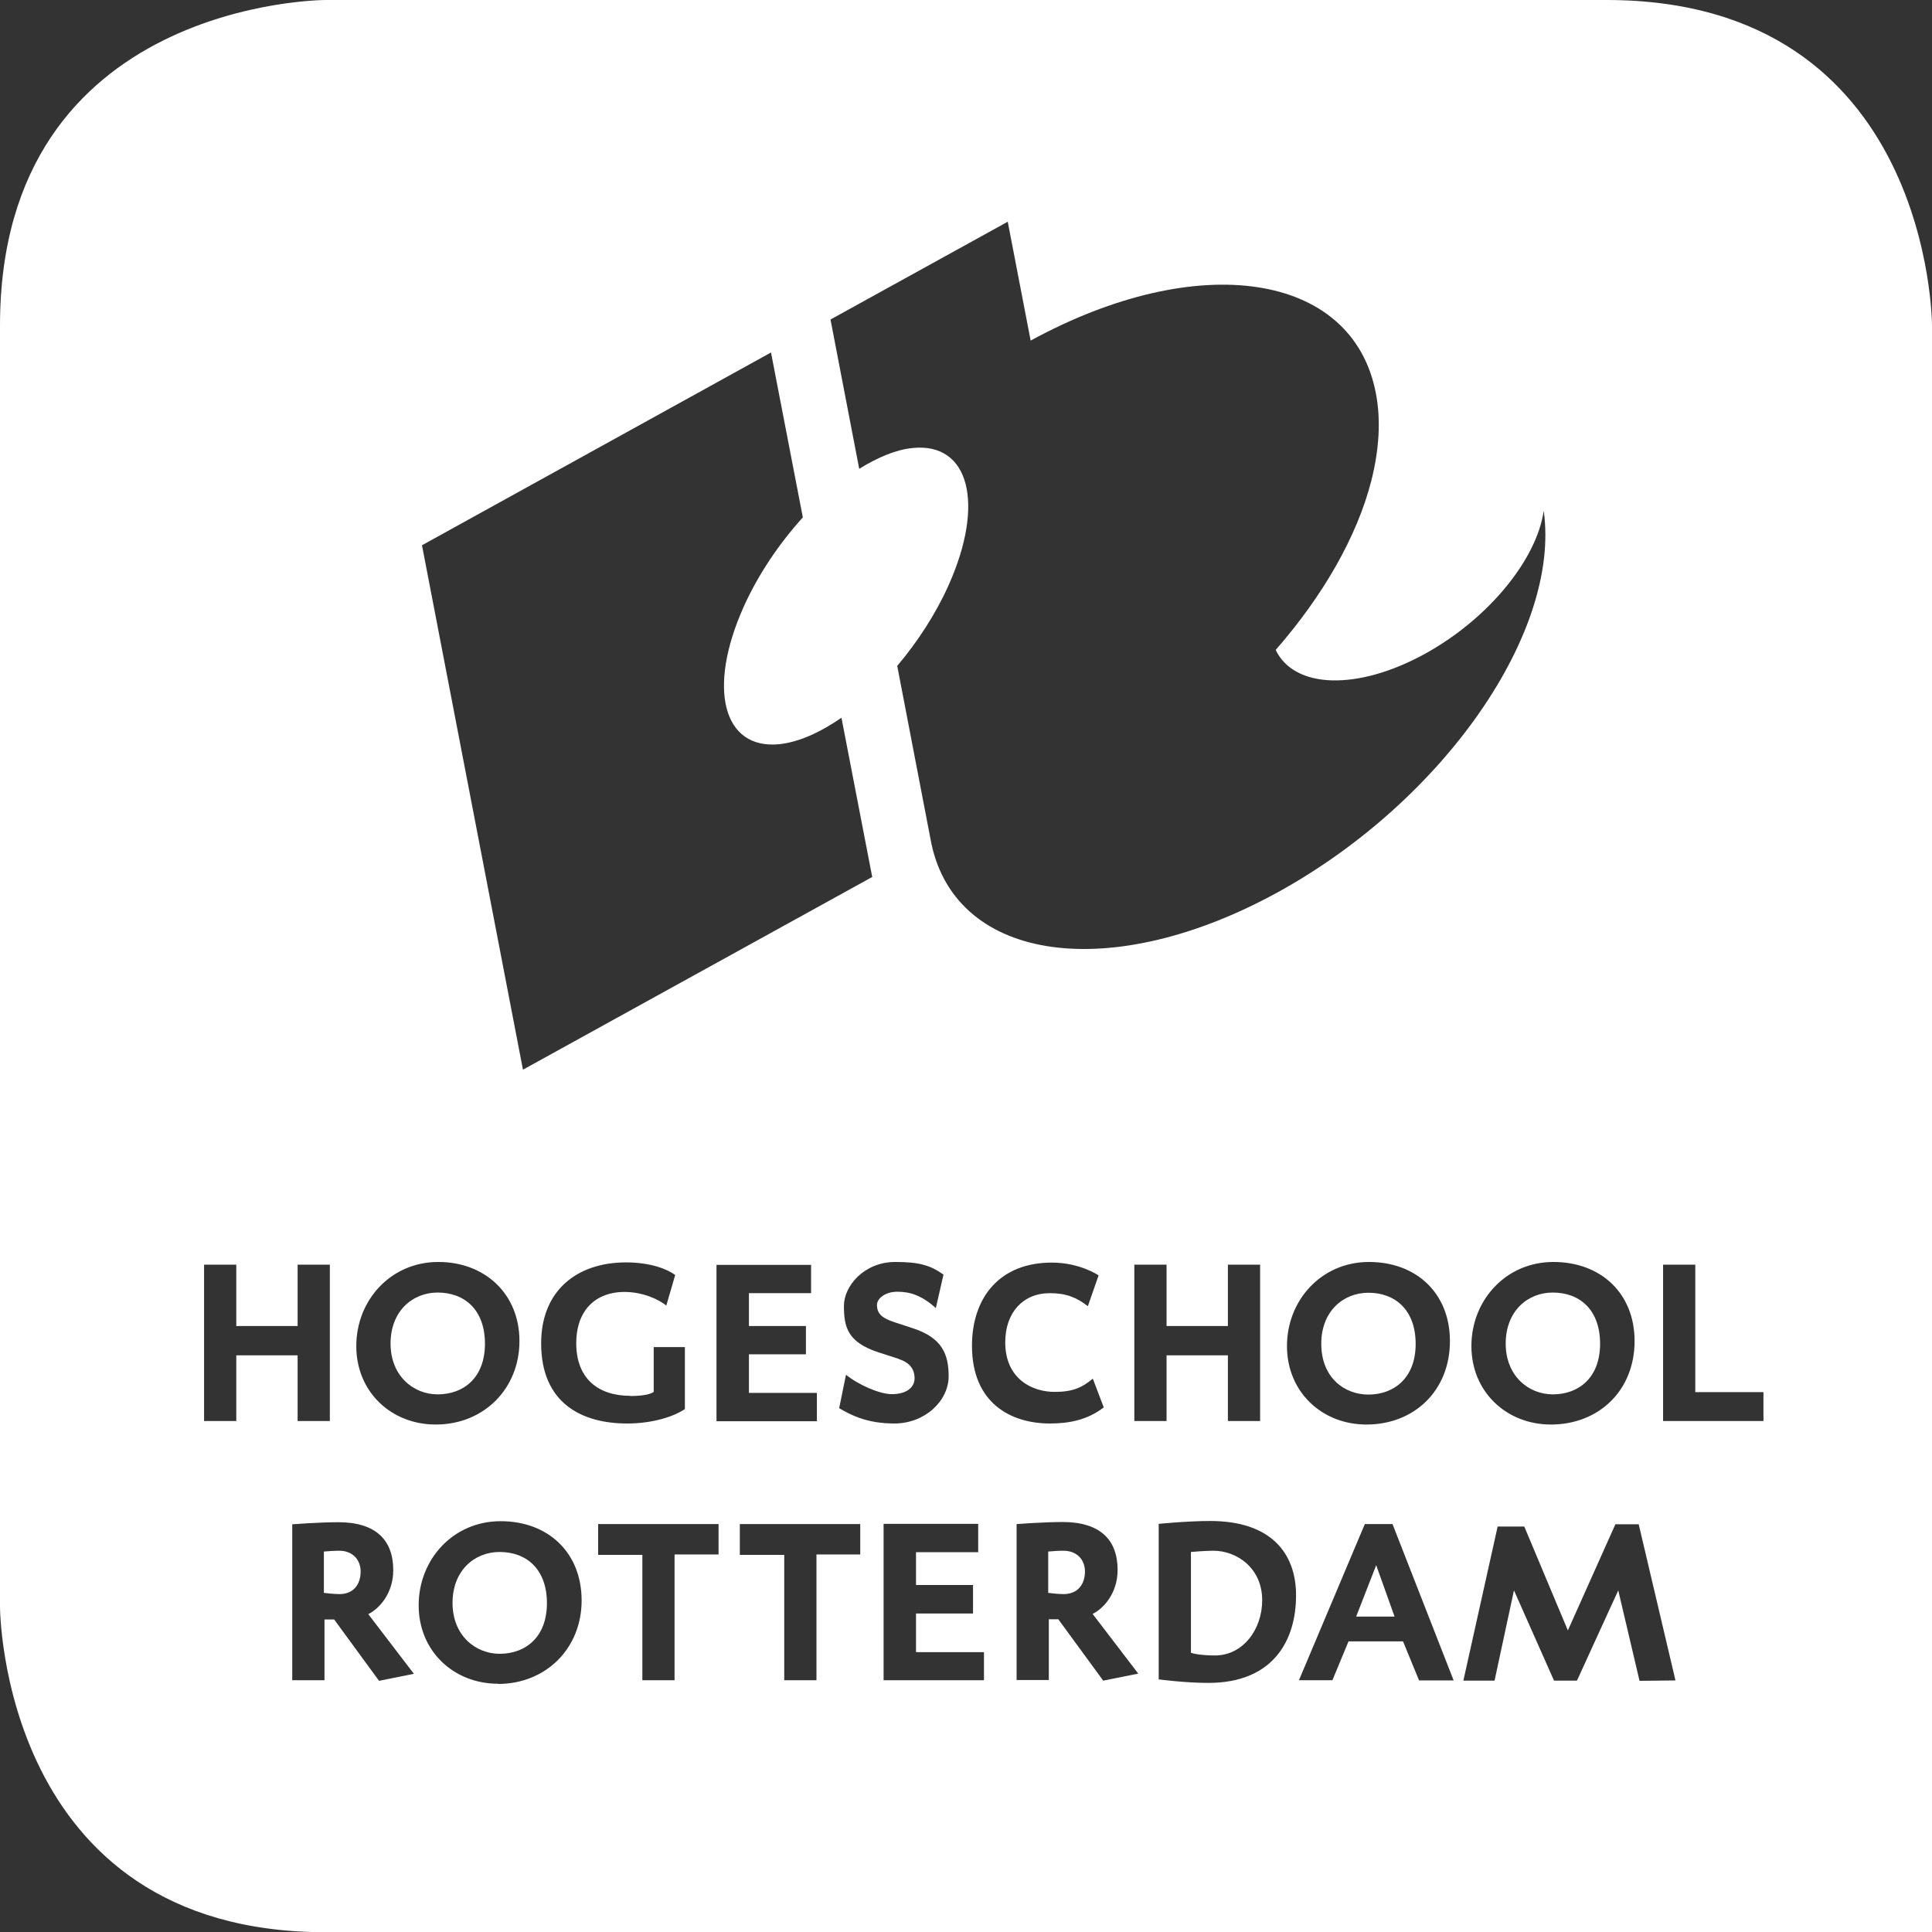 <svg width="104" height="104" viewBox="0 0 104 104" fill="none" xmlns="http://www.w3.org/2000/svg">
<rect x="0" y="0" width="104" height="104" fill="#333333" stroke="none"/>
<g clip-path="url(#clip0_3108_7189)">
<path d="M57.248 83.476C56.97 83.476 56.659 83.498 56.425 83.52V85.744C56.425 85.744 56.937 85.811 57.248 85.811C58.004 85.811 58.404 85.299 58.404 84.588C58.404 83.965 57.971 83.476 57.248 83.476Z" fill="white"/>
<path d="M26.895 83.543C25.538 83.543 24.36 84.543 24.36 86.289C24.36 88.034 25.594 89.024 26.895 89.024C28.285 89.024 29.441 88.134 29.441 86.3C29.441 84.465 28.34 83.543 26.895 83.543Z" fill="white"/>
<path d="M71.124 72.335C71.124 74.147 72.358 75.07 73.659 75.07C75.037 75.07 76.205 74.181 76.205 72.346C76.205 70.512 75.104 69.589 73.659 69.589C72.302 69.589 71.124 70.59 71.124 72.335Z" fill="white"/>
<path d="M86.478 0H17.522C17.522 0 0 0 0 17.522V86.489C0 86.489 0 104.011 17.522 104.011H104V17.522C104 17.522 104 0 86.478 0ZM87.99 72.191C87.99 74.859 86.055 76.683 83.487 76.683C81.096 76.683 79.206 74.926 79.206 72.458C79.206 69.989 81.063 67.932 83.62 67.932C86.177 67.932 87.99 69.622 87.99 72.191ZM54.246 11.93L55.48 18.334C64.508 13.409 72.802 14.654 74.059 21.147C74.348 22.614 74.237 24.227 73.814 25.894C73.047 28.885 71.223 32.065 68.677 34.978C68.677 34.978 68.677 34.989 68.677 35C69.678 37.068 73.058 37.202 76.716 35.189C80.162 33.288 82.731 30.086 83.098 27.495C84.02 34 77.75 43.072 68.844 47.997C59.838 52.967 51.522 51.811 50.143 45.44L50.11 45.273L48.298 35.845C49.387 34.556 50.355 33.077 51.055 31.52C53.034 27.117 52.178 23.804 49.132 24.116C48.231 24.204 47.252 24.616 46.252 25.238L44.706 17.2L54.257 11.93H54.246ZM78.05 72.191C78.05 74.859 76.127 76.683 73.558 76.683C71.157 76.683 69.278 74.926 69.278 72.458C69.278 69.989 71.135 67.932 73.692 67.932C76.249 67.932 78.05 69.622 78.05 72.191ZM62.796 72.958V76.493H61.061V68.077H62.796V71.379H66.098V68.077H67.832V76.493H66.098V72.958H62.796ZM48.409 73.158L47.275 72.791C45.607 72.246 45.429 71.412 45.429 70.29C45.429 69.244 46.496 67.932 48.198 67.932C49.487 67.932 50.077 68.11 50.788 68.611L50.377 70.412C49.599 69.722 48.987 69.534 48.298 69.534C47.664 69.534 47.208 69.889 47.208 70.245C47.208 70.701 47.464 70.945 48.097 71.157L49.143 71.501C50.721 72.013 51.066 72.913 51.066 74.081C51.066 75.404 49.799 76.627 48.142 76.627C46.63 76.627 45.774 76.149 45.173 75.804L45.54 74.003C46.196 74.537 47.342 75.048 48.009 75.048C48.787 75.048 49.232 74.692 49.232 74.192C49.232 73.692 48.954 73.336 48.376 73.158H48.409ZM41.504 18.979L43.217 27.851C41.96 29.241 40.826 30.898 40.037 32.654C38.058 37.057 38.914 40.37 41.96 40.059C42.994 39.948 44.139 39.436 45.296 38.636L46.952 47.208L28.151 57.581L22.715 29.352L41.516 18.968L41.504 18.979ZM43.383 71.368V72.902H40.315V74.981H43.973V76.505H38.569V68.088H43.661V69.611H40.315V71.379H43.383V71.368ZM33.933 75.148C34.3 75.148 34.934 75.115 35.189 74.926V72.513H36.868V75.849C36.301 76.238 35.167 76.627 33.755 76.627C31.353 76.627 29.13 75.559 29.13 72.313C29.13 69.456 31.076 67.955 33.699 67.955C35.045 67.955 35.945 68.333 36.346 68.633L35.867 70.278C35.467 69.956 34.622 69.545 33.599 69.545C32.176 69.545 31.02 70.423 31.02 72.313C31.02 74.203 32.198 75.137 33.922 75.137L33.933 75.148ZM23.604 67.932C26.072 67.932 27.962 69.622 27.962 72.191C27.962 74.759 26.039 76.683 23.459 76.683C21.058 76.683 19.179 74.926 19.179 72.458C19.179 69.989 21.036 67.932 23.593 67.932H23.604ZM12.719 76.493H10.985V68.077H12.719V71.379H16.021V68.077H17.756V76.493H16.021V72.958H12.719V76.493ZM20.413 90.491L17.989 87.178H17.467V90.447H15.732V82.053C15.732 82.053 17.2 81.941 18.212 81.941C20.213 81.941 21.169 82.886 21.169 84.521C21.169 85.777 20.413 86.6 19.824 86.889L22.281 90.102L20.402 90.48L20.413 90.491ZM26.817 90.636C24.416 90.636 22.537 88.879 22.537 86.411C22.537 83.943 24.393 81.886 26.951 81.886C29.508 81.886 31.309 83.576 31.309 86.155C31.309 88.735 29.386 90.647 26.806 90.647L26.817 90.636ZM38.669 83.676H36.312V90.447H34.578V83.698H32.198V82.041H38.68V83.676H38.669ZM46.307 83.676H43.95V90.447H42.216V83.698H39.825V82.041H46.307V83.676ZM52.967 90.447H47.564V82.03H52.656V83.554H49.309V85.321H52.378V86.856H49.309V88.935H52.967V90.458V90.447ZM52.322 72.446C52.322 69.823 53.834 67.966 56.614 67.966C58.148 67.966 59.138 68.655 59.138 68.655L58.56 70.312C57.959 69.845 57.392 69.611 56.514 69.611C55.069 69.611 54.112 70.656 54.112 72.257C54.112 74.214 55.547 74.926 56.77 74.926C57.737 74.926 58.237 74.703 58.827 74.214L59.416 75.76C58.538 76.438 57.548 76.627 56.514 76.627C54.424 76.627 52.322 75.537 52.322 72.446ZM59.394 90.48L56.97 87.167H56.458V90.436H54.724V82.041C54.724 82.041 56.192 81.93 57.203 81.93C59.205 81.93 60.161 82.875 60.161 84.51C60.161 85.766 59.405 86.589 58.816 86.878L61.273 90.091L59.394 90.469V90.48ZM65.042 90.591C63.796 90.591 62.373 90.402 62.373 90.402V82.03C62.373 82.03 63.908 81.875 65.142 81.875C68.466 81.875 69.767 83.654 69.767 85.877C69.767 88.312 68.533 90.591 65.042 90.591ZM76.393 90.469L75.526 88.357H72.591L71.724 90.447H69.923L73.469 82.041H74.959L78.25 90.458H76.393V90.469ZM88.257 90.48L87.111 85.61L84.888 90.469H83.654L81.497 85.61L80.452 90.469H78.773L80.618 82.175H82.053L84.399 87.767L86.956 82.053H88.212L90.191 90.458L88.268 90.48H88.257ZM94.927 76.493H89.524V68.077H91.258V74.937H94.927V76.493Z" fill="white"/>
<path d="M23.559 75.059C24.949 75.059 26.105 74.17 26.105 72.335C26.105 70.501 25.005 69.578 23.559 69.578C22.203 69.578 21.024 70.579 21.024 72.324C21.024 74.07 22.259 75.059 23.559 75.059Z" fill="white"/>
<path d="M18.267 83.476C18.001 83.476 17.678 83.498 17.434 83.52V85.744C17.434 85.744 17.945 85.811 18.267 85.811C19.023 85.811 19.413 85.299 19.413 84.588C19.413 83.965 18.979 83.476 18.267 83.476Z" fill="white"/>
<path d="M65.32 83.476C64.875 83.476 64.108 83.542 64.108 83.542V88.968C64.33 89.046 64.775 89.113 65.409 89.113C66.899 89.113 67.944 87.723 67.944 86.144C67.944 84.387 66.554 83.476 65.32 83.476Z" fill="white"/>
<path d="M83.587 75.059C84.977 75.059 86.133 74.17 86.133 72.335C86.133 70.501 85.032 69.578 83.587 69.578C82.23 69.578 81.052 70.579 81.052 72.324C81.052 74.07 82.286 75.059 83.587 75.059Z" fill="white"/>
<path d="M73.002 87.022H75.07L74.081 84.254L73.002 87.022Z" fill="white"/>
</g>
<defs>
<clipPath id="clip0_3108_7189">
<rect width="104" height="104" fill="white"/>
</clipPath>
</defs>
</svg>
